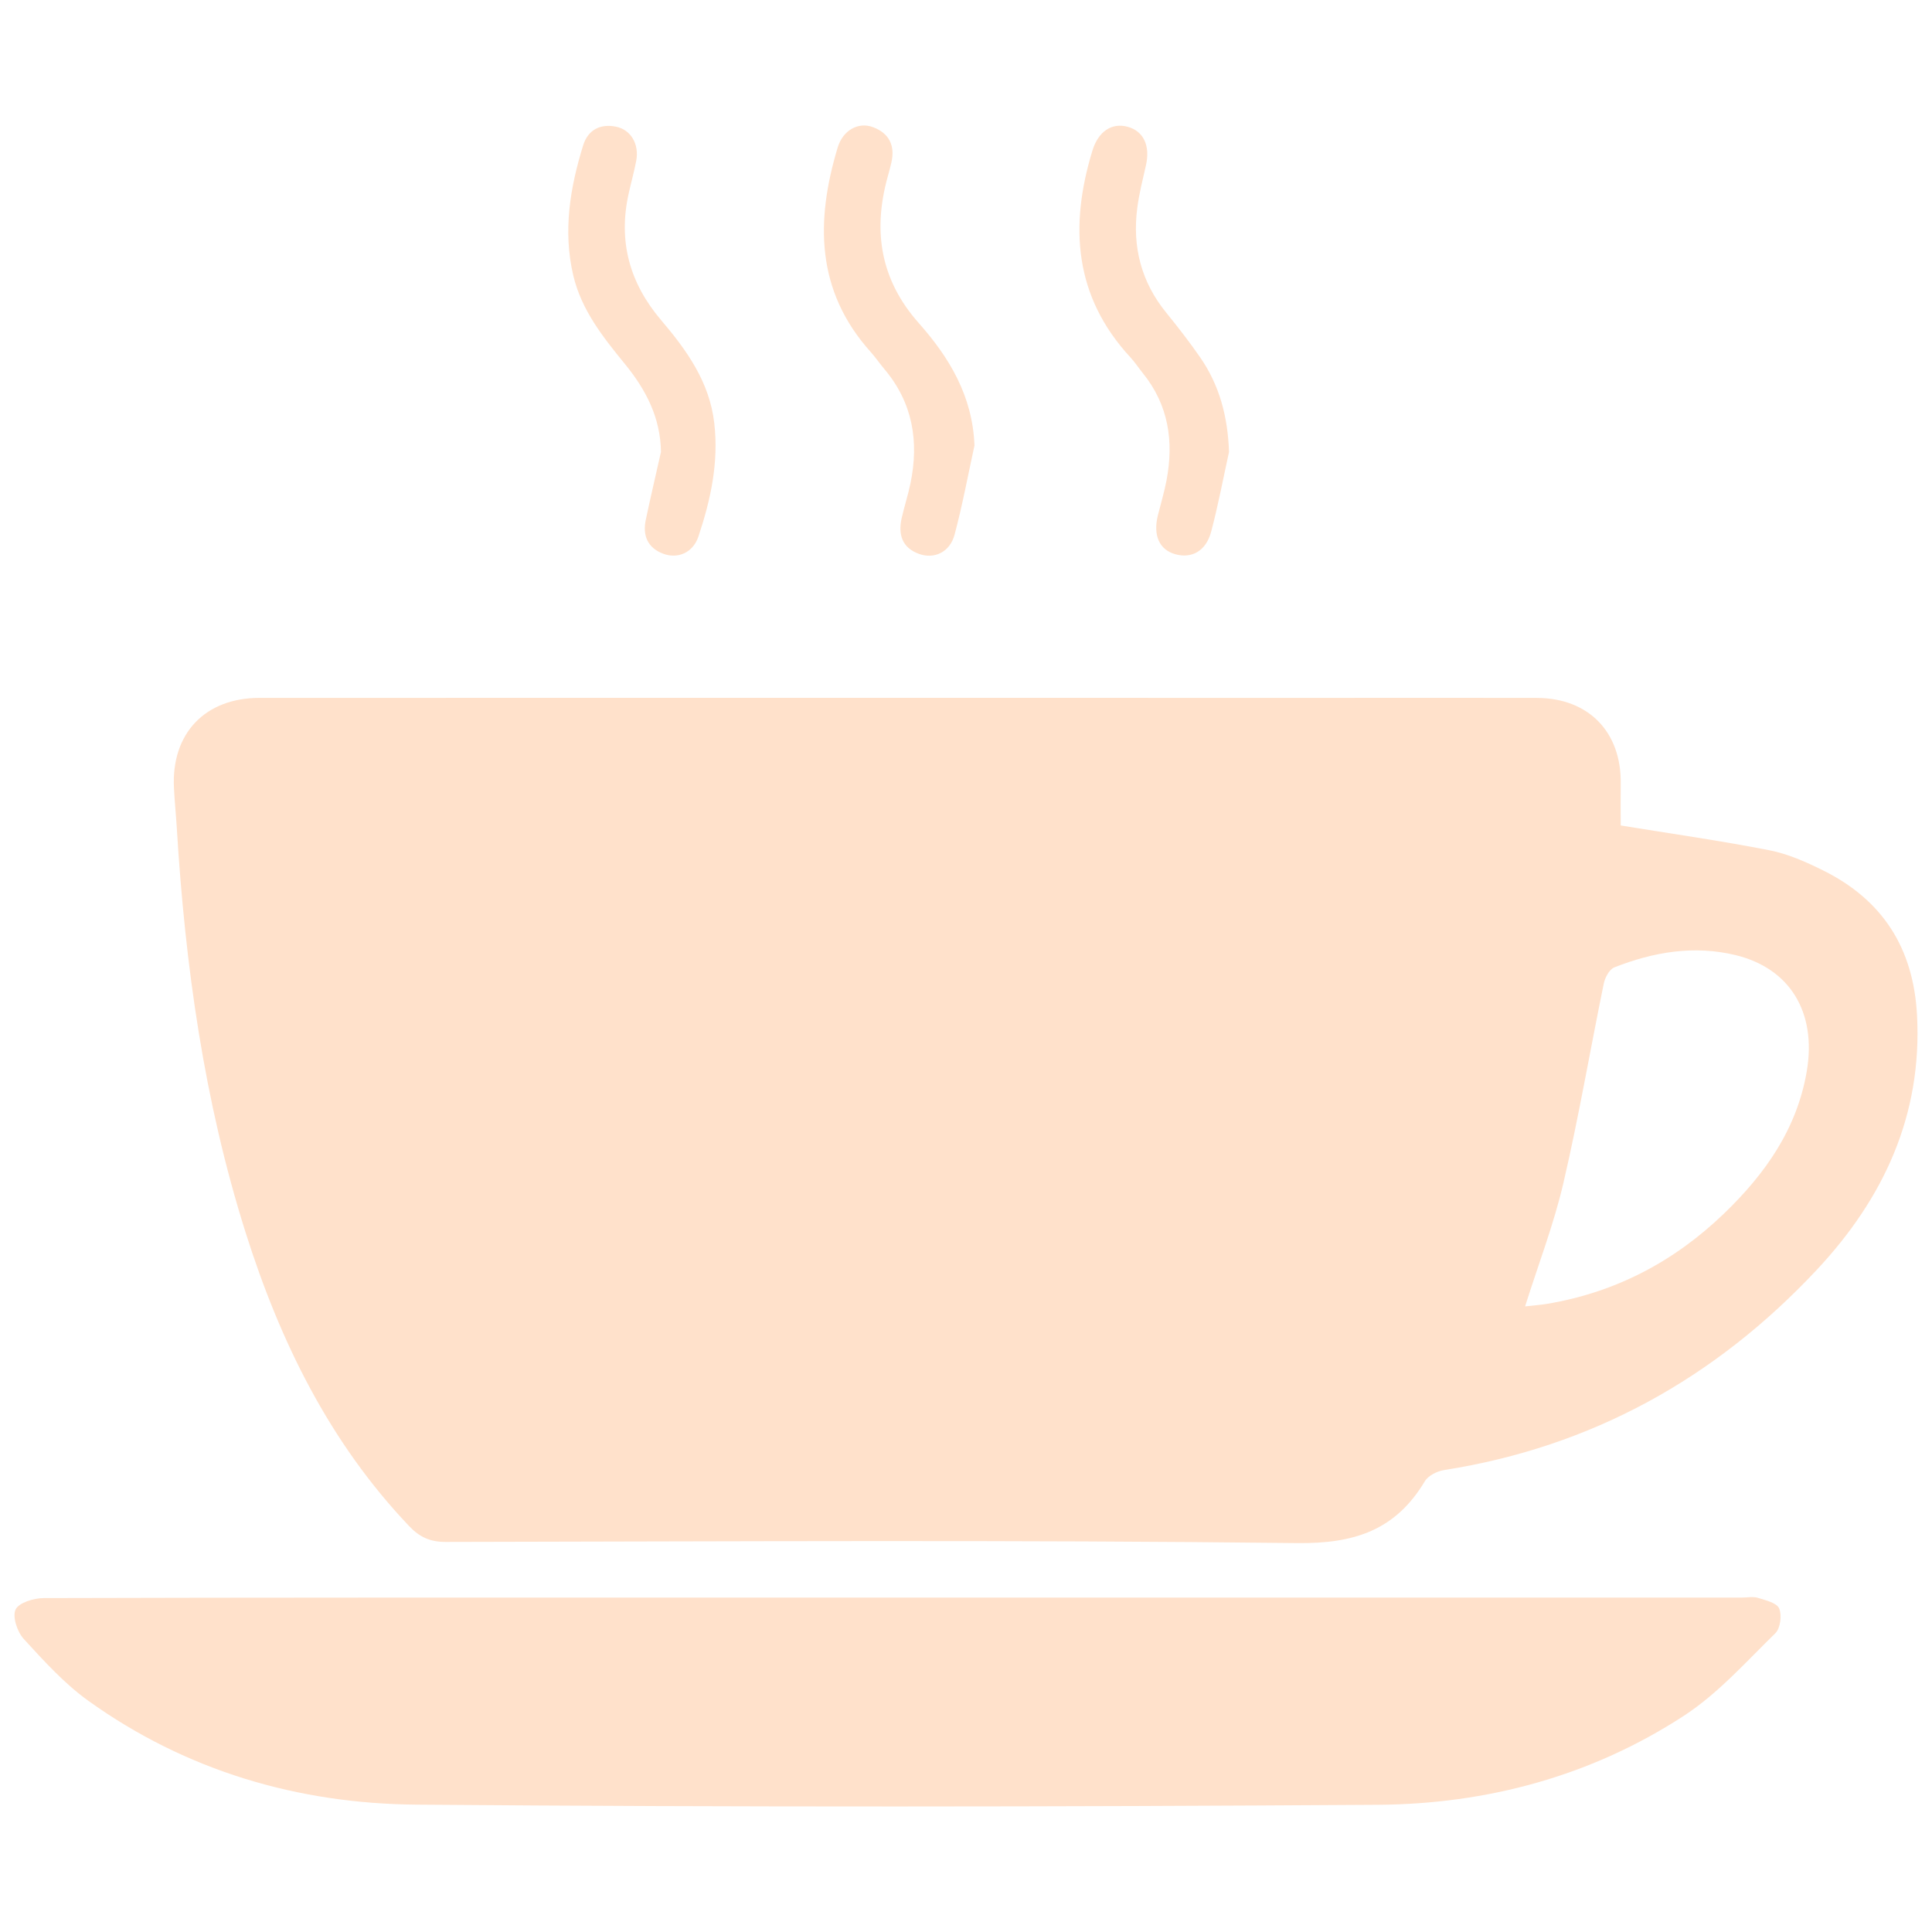 <?xml version="1.0" encoding="UTF-8"?>
<svg id="Calque_1" data-name="Calque 1" xmlns="http://www.w3.org/2000/svg" viewBox="0 0 500 500">
  <defs>
    <style>
      .cls-1 {
        fill: #ffe1cb;
        stroke-width: 0px;
      }
    </style>
  </defs>
  <path class="cls-1" d="M419.43,213.63c13.08,2.13,25.83,3.94,38.45,6.41,4.82.94,9.53,3.03,13.97,5.24,15.38,7.64,23.34,20.1,24.27,37.39,1.4,26.01-8.71,47.55-25.91,65.93-26.23,28.05-58.23,45.85-96.47,51.85-1.81.28-4.12,1.44-5,2.91-7.59,12.65-18.19,16.17-33.06,15.99-73.44-.86-146.9-.43-220.36-.3-4,0-6.72-1.24-9.4-4.06-20.68-21.72-33.46-47.84-42.38-76.08-10.75-34.06-15.63-69.15-17.79-104.68-.21-3.44-.56-6.88-.73-10.32-.72-14.07,8.02-23.29,22.16-23.3,92.77-.02,185.53,0,278.3,0,17.42,0,34.83-.04,52.25.01,13.38.04,21.89,8.8,21.71,22.15-.05,3.78,0,7.56,0,10.86ZM394.7,338.09c2.04-.23,3.89-.36,5.72-.66,17.71-2.97,32.88-10.96,45.76-23.37,10.64-10.25,18.89-21.89,21.42-36.88,2.56-15.19-4.35-26.58-18.45-30-10.79-2.61-21.25-.8-31.37,3.18-1.29.51-2.41,2.65-2.73,4.21-3.53,17.2-6.47,34.53-10.45,51.62-2.48,10.66-6.46,20.97-9.91,31.9Z"/>
  <path class="cls-1" d="M232.12,413.45c72.91,0,145.83,0,218.74,0,1.38,0,2.86-.32,4.11.08,1.99.62,4.87,1.29,5.48,2.74.74,1.75.31,5.15-1,6.42-7.59,7.41-14.82,15.58-23.6,21.31-23.95,15.63-51.01,22.9-79.34,23.08-82.91.54-165.82.64-248.73-.04-30.65-.25-59.6-8.72-84.9-26.86-6.22-4.46-11.51-10.32-16.72-16-1.68-1.83-3-5.76-2.13-7.63.82-1.78,4.73-2.96,7.29-2.97,55.33-.16,110.66-.12,165.99-.12,18.27,0,36.54,0,54.81,0Z"/>
  <path class="cls-1" d="M171.06,116.97c-.14-8.97-3.93-16.14-9.31-22.74-5.67-6.95-11.29-13.97-13.4-23-2.68-11.45-.83-22.61,2.56-33.59,1.23-3.99,4.38-5.69,8.53-4.85,3.83.78,6.02,4.52,5.22,8.79-.54,2.87-1.34,5.69-1.97,8.55-2.73,12.32.23,23.1,8.39,32.7,6.61,7.78,12.53,15.96,13.77,26.65,1.19,10.22-.93,19.89-4.11,29.4-1.39,4.14-5.32,5.87-9.16,4.4-4-1.53-5.31-4.71-4.45-8.76,1.24-5.87,2.62-11.71,3.93-17.57Z"/>
  <path class="cls-1" d="M252.2,115.26c-1.68,7.71-3.12,15.48-5.15,23.09-1.21,4.55-5.26,6.46-9.29,4.97-4.33-1.6-5.35-5.04-4.41-9.23.68-3.02,1.66-5.97,2.28-9,2.25-10.88.58-20.89-6.77-29.59-1.22-1.45-2.29-3.03-3.55-4.44-14.19-15.8-14.24-33.9-8.52-52.88,1.34-4.46,5.33-6.72,9.18-5.26,4.13,1.56,5.71,4.74,4.73,9.1-.3,1.34-.67,2.67-1.04,4-3.8,13.93-1.74,26.48,8.11,37.58,7.92,8.93,13.94,18.89,14.42,31.66Z"/>
  <path class="cls-1" d="M318.06,117.01c-1.51,6.87-2.81,13.79-4.61,20.58-1.33,5.01-5.02,7.04-9.3,5.84-4.12-1.16-5.78-4.88-4.49-10.07.75-3,1.65-5.98,2.23-9.01,1.93-10.12.54-19.54-6.13-27.78-1.08-1.34-2.03-2.8-3.19-4.06-14.6-15.77-15.83-33.99-9.85-53.54,1.51-4.94,4.99-7.28,9.11-6.16,4.11,1.11,5.88,4.89,4.75,9.92-.83,3.69-1.78,7.38-2.26,11.12-1.3,10.03,1.03,19.12,7.5,27.07,3.04,3.74,6,7.56,8.75,11.52,5.09,7.32,7.2,15.54,7.5,24.58Z"/>
</svg>